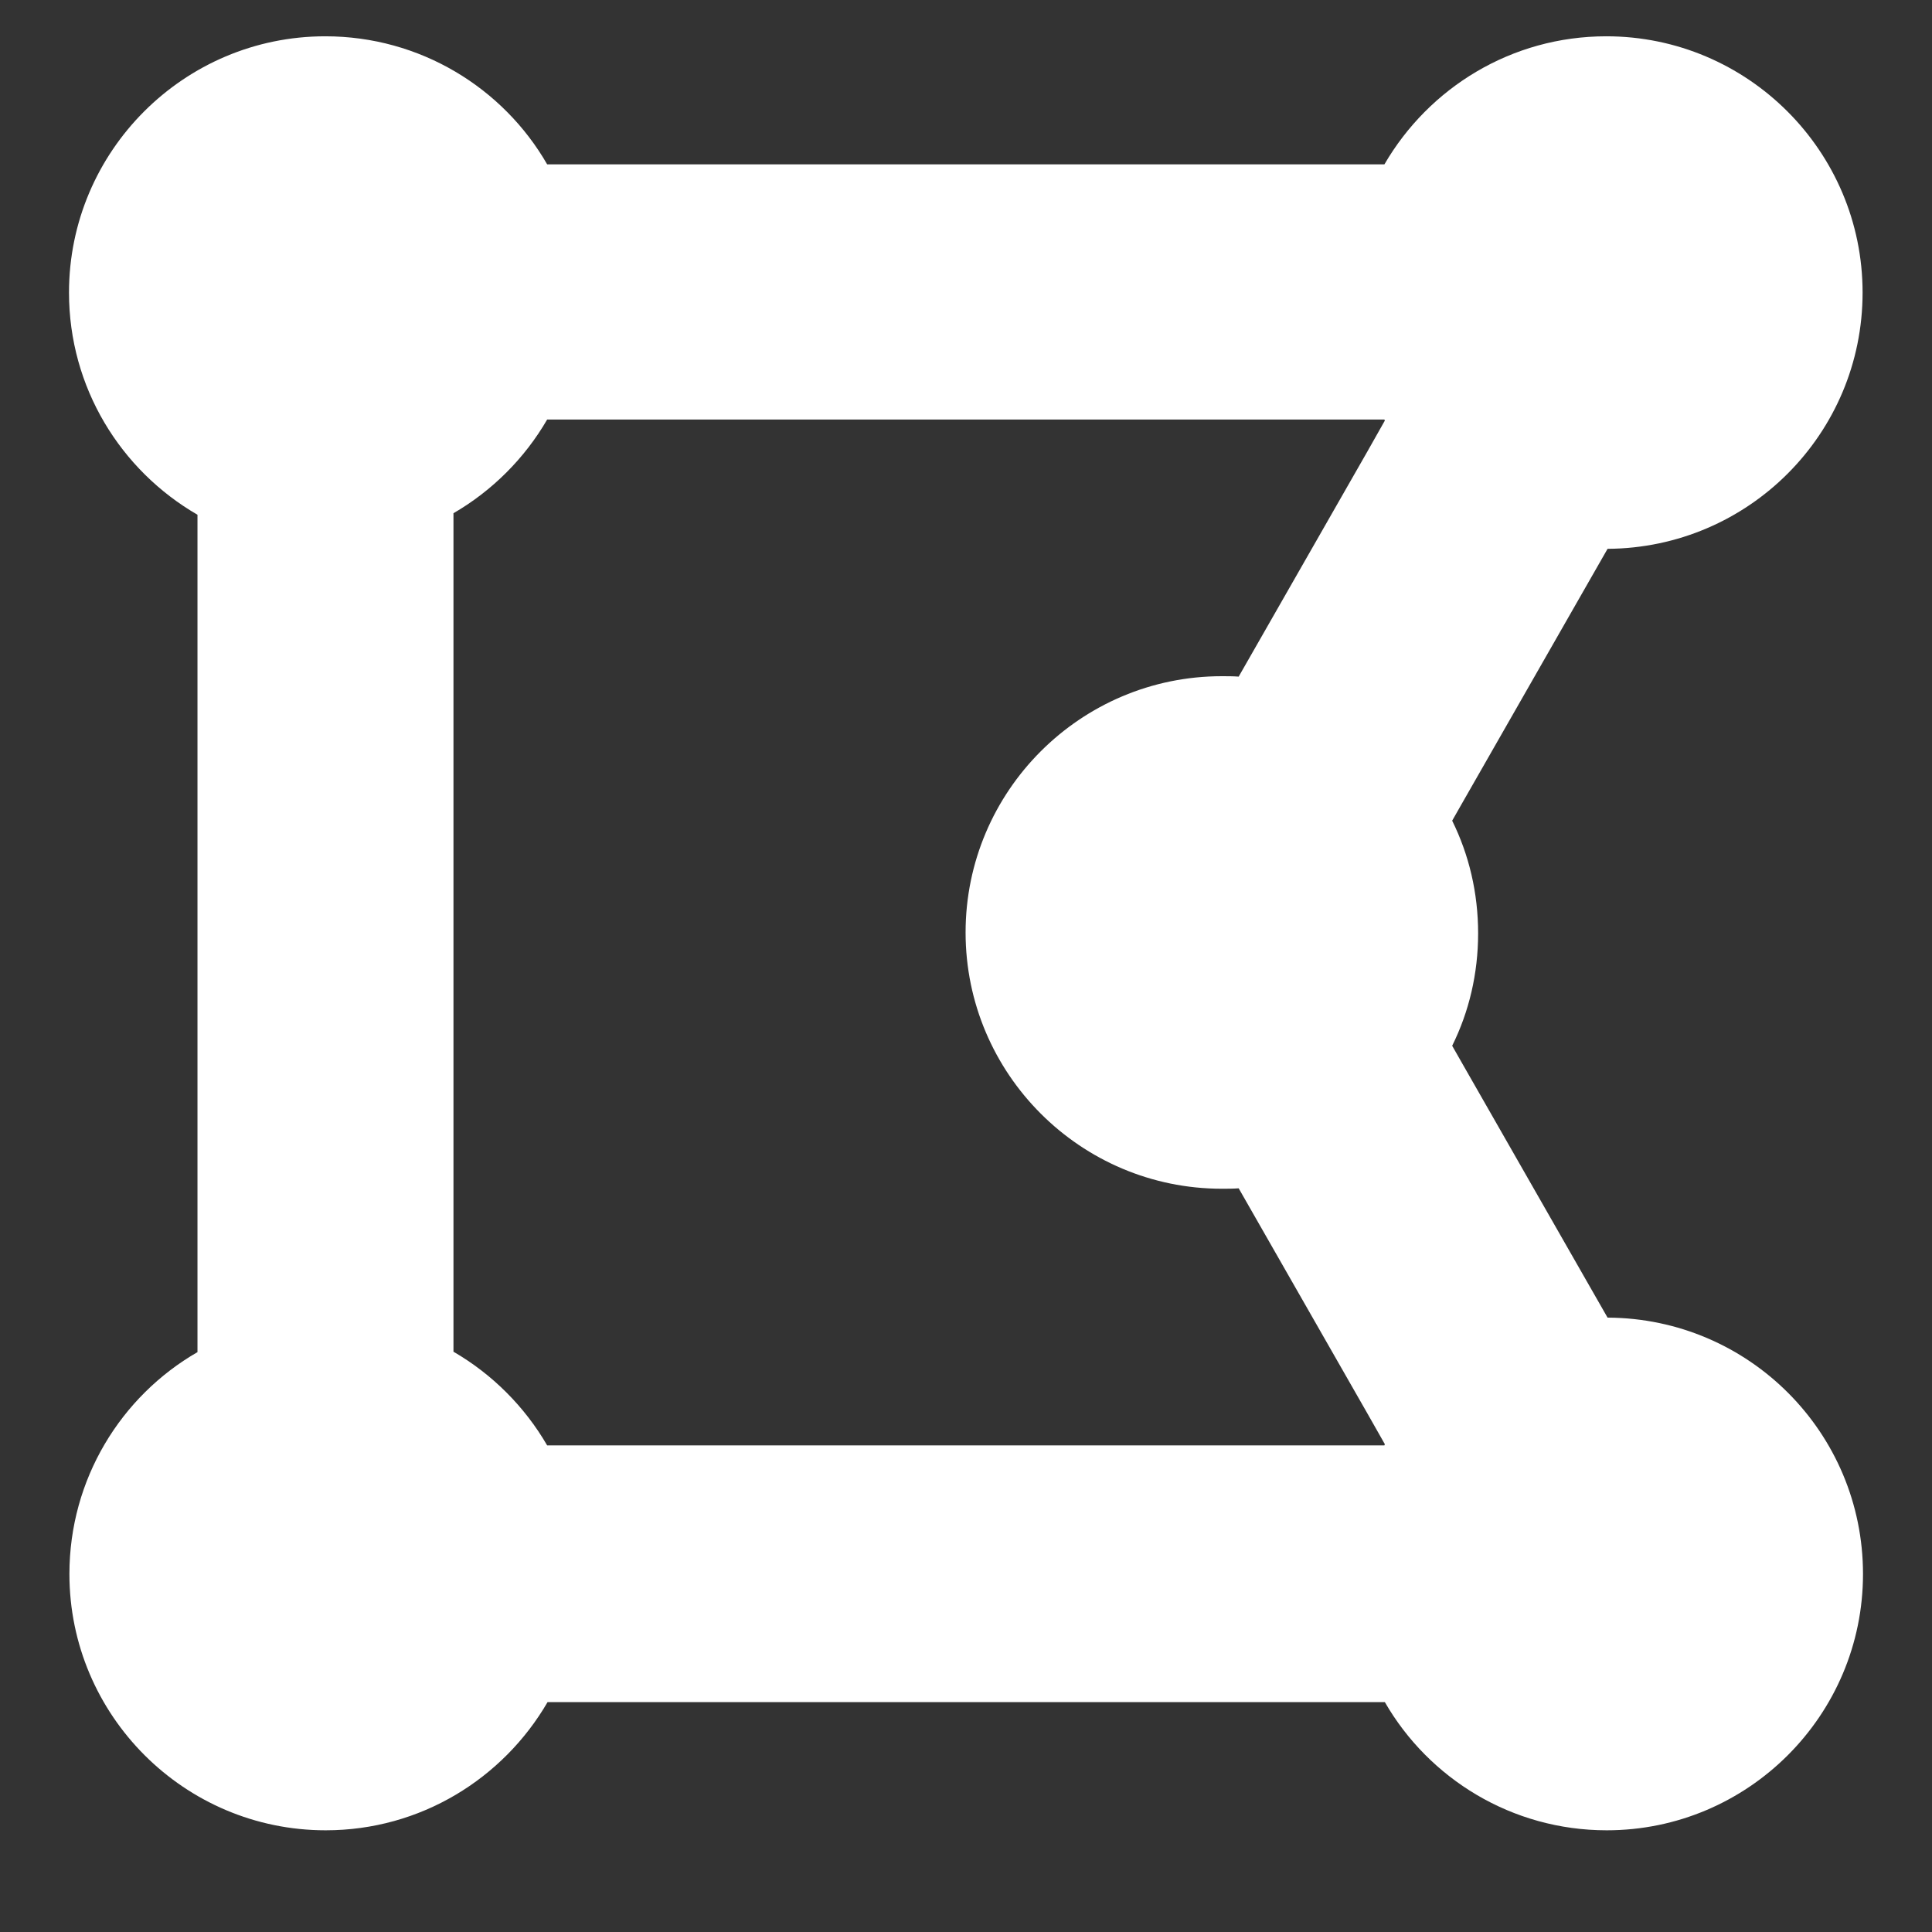 <svg width="14" height="14" viewBox="0 0 14 14" fill="none" xmlns="http://www.w3.org/2000/svg">
<rect x="0" y="0" width="14" height="14" fill="#333333" stroke="none"/>
<path d="M3.286 3.727V9.795C3.567 9.958 3.802 10.193 3.965 10.474H10.032C10.032 10.471 10.035 10.468 10.035 10.465L9.905 10.236L8.976 8.611C8.935 8.614 8.895 8.614 8.854 8.614C7.83 8.614 6.997 7.781 6.997 6.757C6.997 5.733 7.83 4.9 8.854 4.9C8.895 4.9 8.935 4.9 8.976 4.903L9.905 3.278L10.035 3.048L10.032 3.04H3.965C3.802 3.321 3.567 3.556 3.286 3.719V3.727ZM11.652 9.548C12.673 9.554 13.5 10.381 13.5 11.406C13.5 12.43 12.667 13.263 11.643 13.263C10.955 13.263 10.354 12.888 10.035 12.334H3.968C3.646 12.888 3.048 13.263 2.36 13.263C1.336 13.263 0.503 12.43 0.503 11.406C0.503 10.718 0.877 10.117 1.431 9.798V3.73C0.874 3.408 0.5 2.808 0.5 2.12C0.5 1.096 1.333 0.263 2.357 0.263C3.045 0.263 3.646 0.637 3.965 1.191H10.032C10.354 0.637 10.952 0.263 11.64 0.263C12.664 0.263 13.497 1.096 13.497 2.12C13.497 3.144 12.67 3.971 11.649 3.977L11.518 4.206L10.589 5.831L10.523 5.947C10.645 6.194 10.711 6.47 10.711 6.763C10.711 7.056 10.645 7.332 10.523 7.578L10.589 7.694L11.518 9.319L11.649 9.548H11.652Z" fill="white"/>
</svg>
